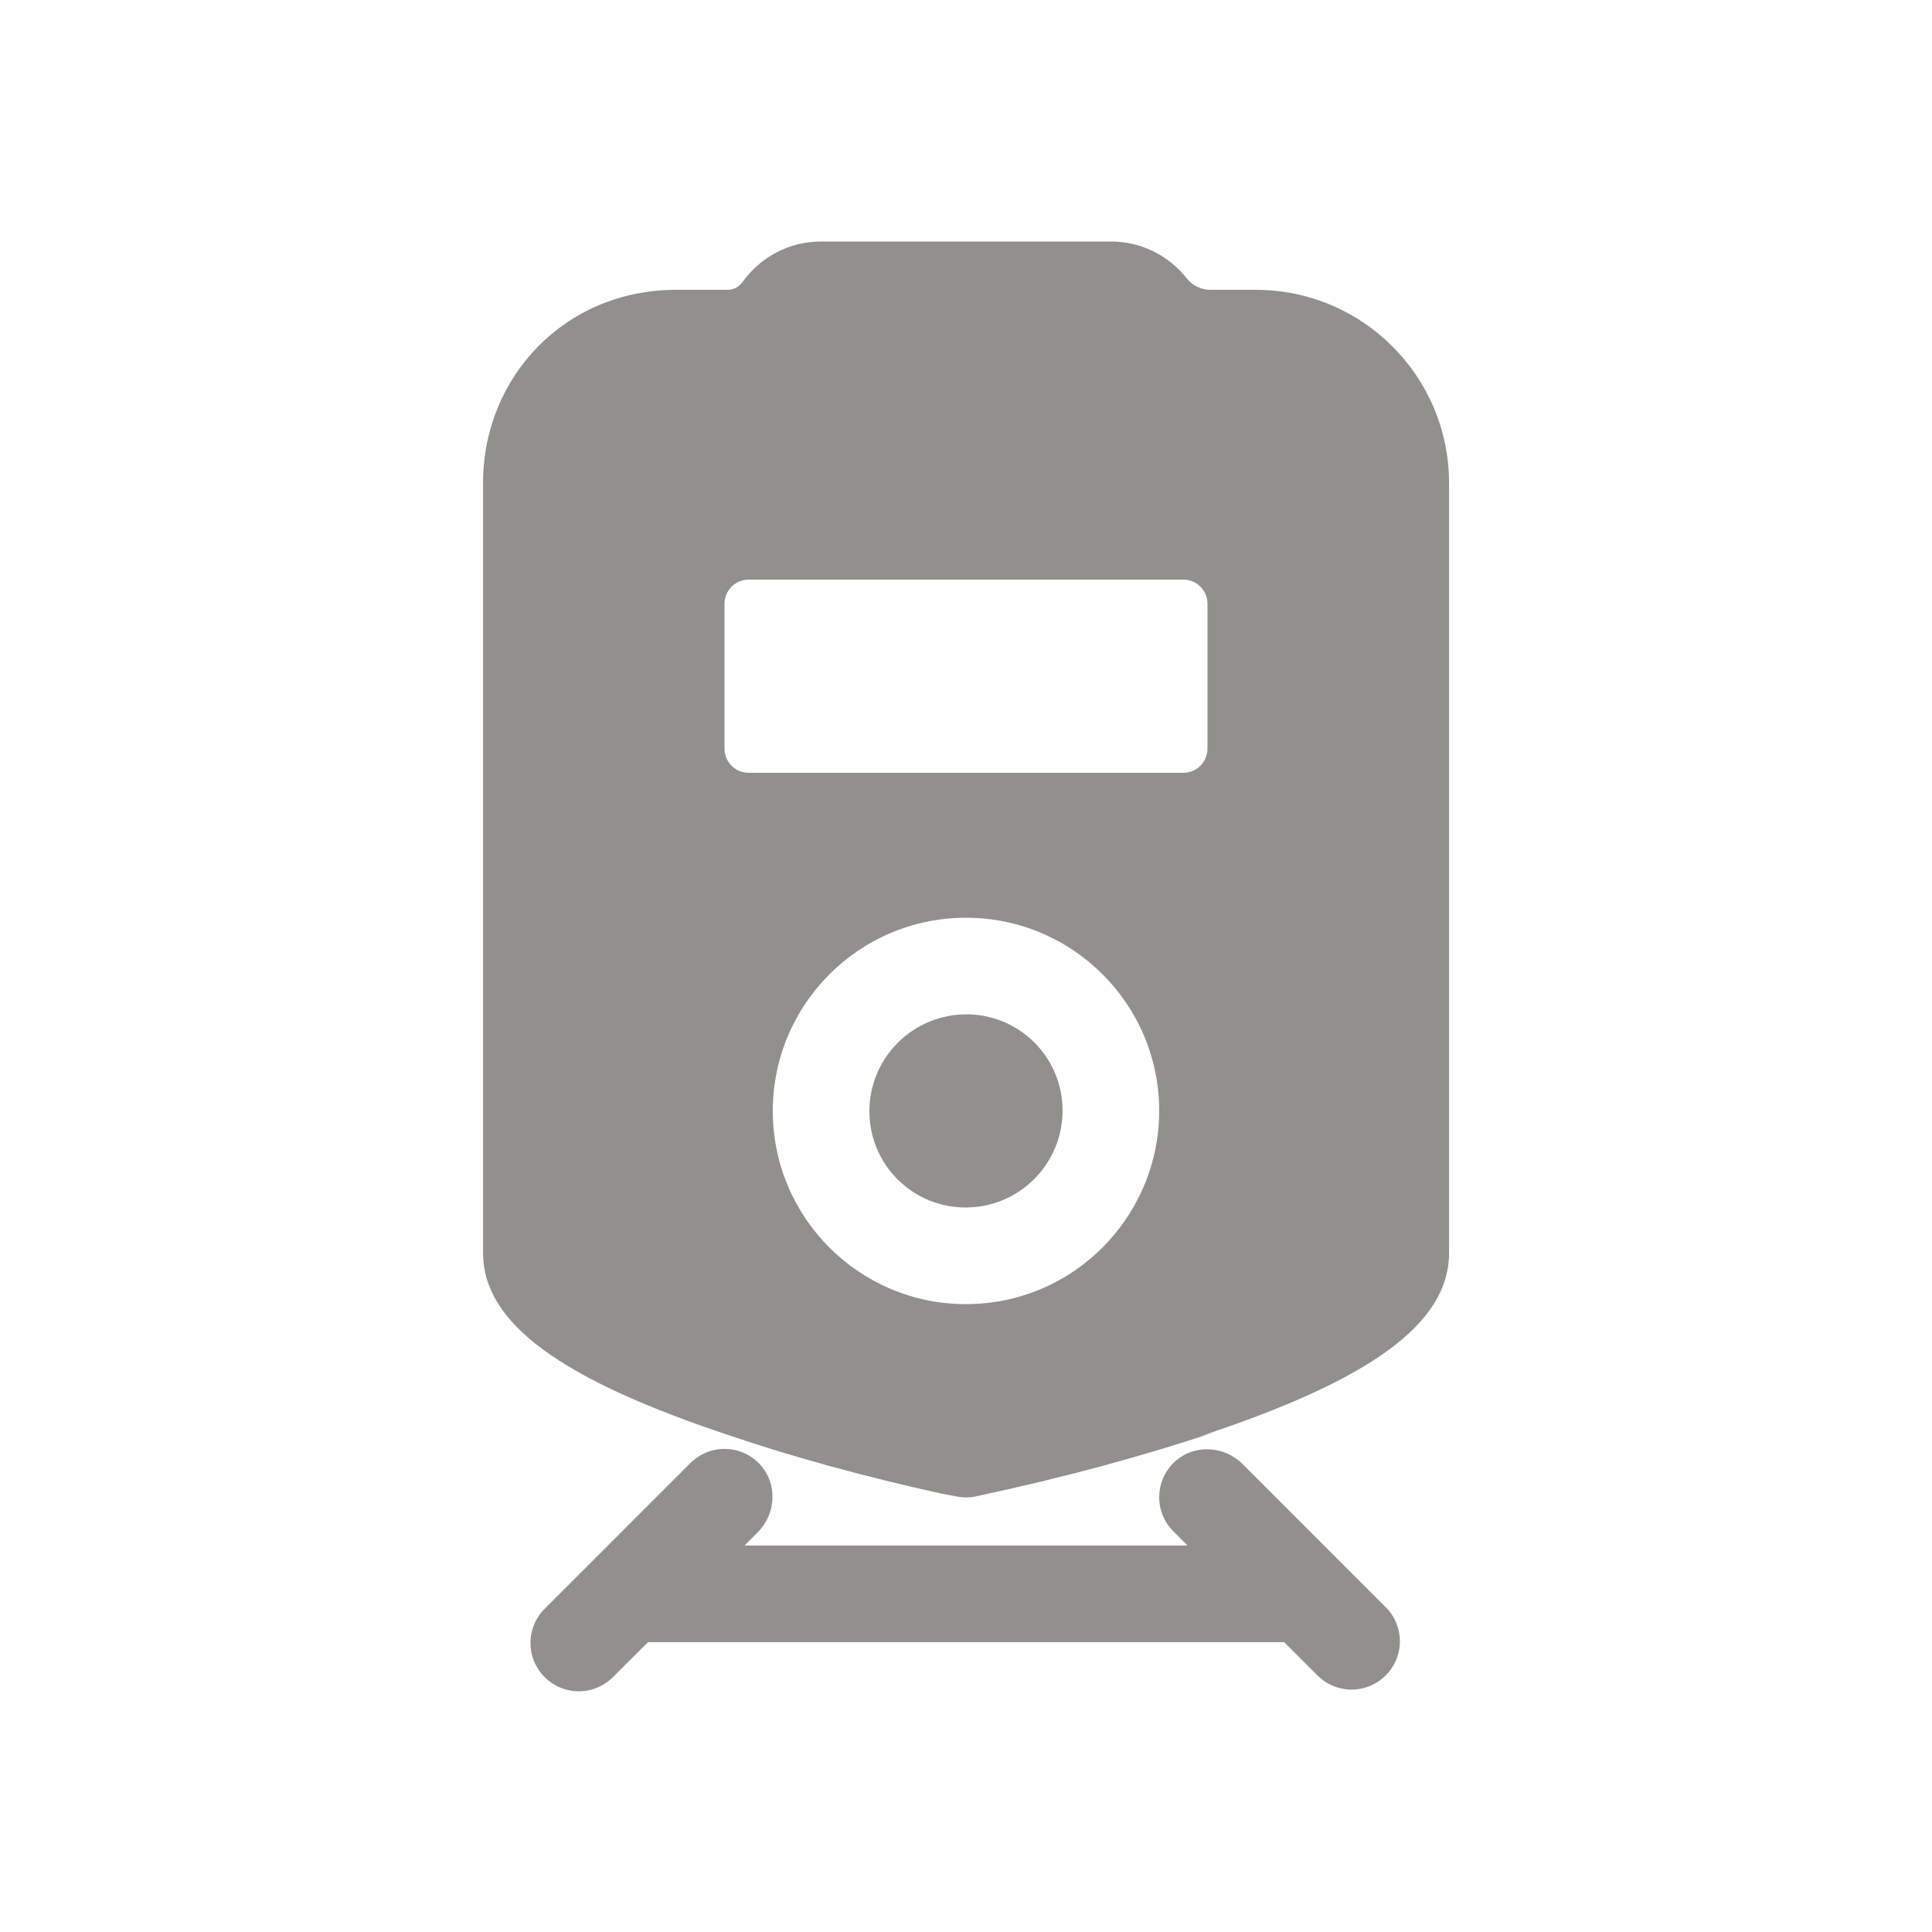 <!-- Generated by IcoMoon.io -->
<svg version="1.1" xmlns="http://www.w3.org/2000/svg" width="40" height="40" viewBox="0 0 40 40">
<title>io-train</title>
<path fill="#91908d" d="M21.416 21.584c0.78 0.78 0.777 2.046-0.005 2.828s-2.048 0.784-2.828 0.005c-0.78-0.78-0.777-2.046 0.005-2.828s2.048-0.784 2.828-0.005z"></path>
<path fill="#91908d" d="M26 6h-0.938c-0.001 0-0.002 0-0.002 0-0.198 0-0.374-0.092-0.488-0.235l-0.001-0.001c-0.369-0.467-0.935-0.764-1.57-0.764-0 0-0 0-0 0h-6c-0.671 0-1.265 0.331-1.628 0.839l-0.004 0.006c-0.069 0.094-0.179 0.155-0.304 0.155-0.001 0-0.001 0-0.002 0h-1.062c-2.301 0-4 1.803-4 4v15.938c0 1.454 1.6 2.629 5.188 3.809 1.179 0.404 2.724 0.829 4.299 1.176l0.312 0.058c0.061 0.013 0.13 0.021 0.202 0.021s0.141-0.008 0.208-0.022l-0.007 0.001c1.887-0.404 3.432-0.829 4.943-1.328l-0.332 0.095c3.588-1.18 5.187-2.354 5.187-3.809v-15.938c0-2.209-1.791-4-4-4v0zM15.5 12h9c0.276 0 0.5 0.224 0.5 0.5v0 3c0 0.276-0.224 0.5-0.5 0.5v0h-9c-0.276 0-0.5-0.224-0.5-0.5v0-3c0-0.276 0.224-0.5 0.5-0.5v0zM20.261 26.992c-0.078 0.005-0.169 0.009-0.261 0.009-2.209 0-4-1.791-4-4s1.791-4 4-4c2.209 0 4 1.791 4 4 0 0.092-0.003 0.183-0.009 0.273l0.001-0.012c-0.137 2.003-1.728 3.594-3.718 3.73l-0.012 0.001z"></path>
<path fill="#91908d" d="M28.707 33.293l-2.98-2.981c-0.381-0.381-1-0.416-1.399-0.054-0.202 0.184-0.328 0.447-0.328 0.74 0 0.276 0.112 0.526 0.293 0.707v0l0.293 0.293h-9.171l0.272-0.273c0.381-0.381 0.416-1 0.054-1.399-0.184-0.202-0.447-0.328-0.74-0.328-0.276 0-0.526 0.112-0.707 0.293l-3 3c-0.192 0.183-0.311 0.44-0.311 0.725 0 0.552 0.448 1 1 1 0.285 0 0.542-0.119 0.725-0.311l0-0 0.708-0.706h13.171l0.707 0.707c0.179 0.17 0.422 0.275 0.689 0.275 0.552 0 1-0.448 1-1 0-0.267-0.105-0.51-0.275-0.689l0 0z"></path>
</svg>
